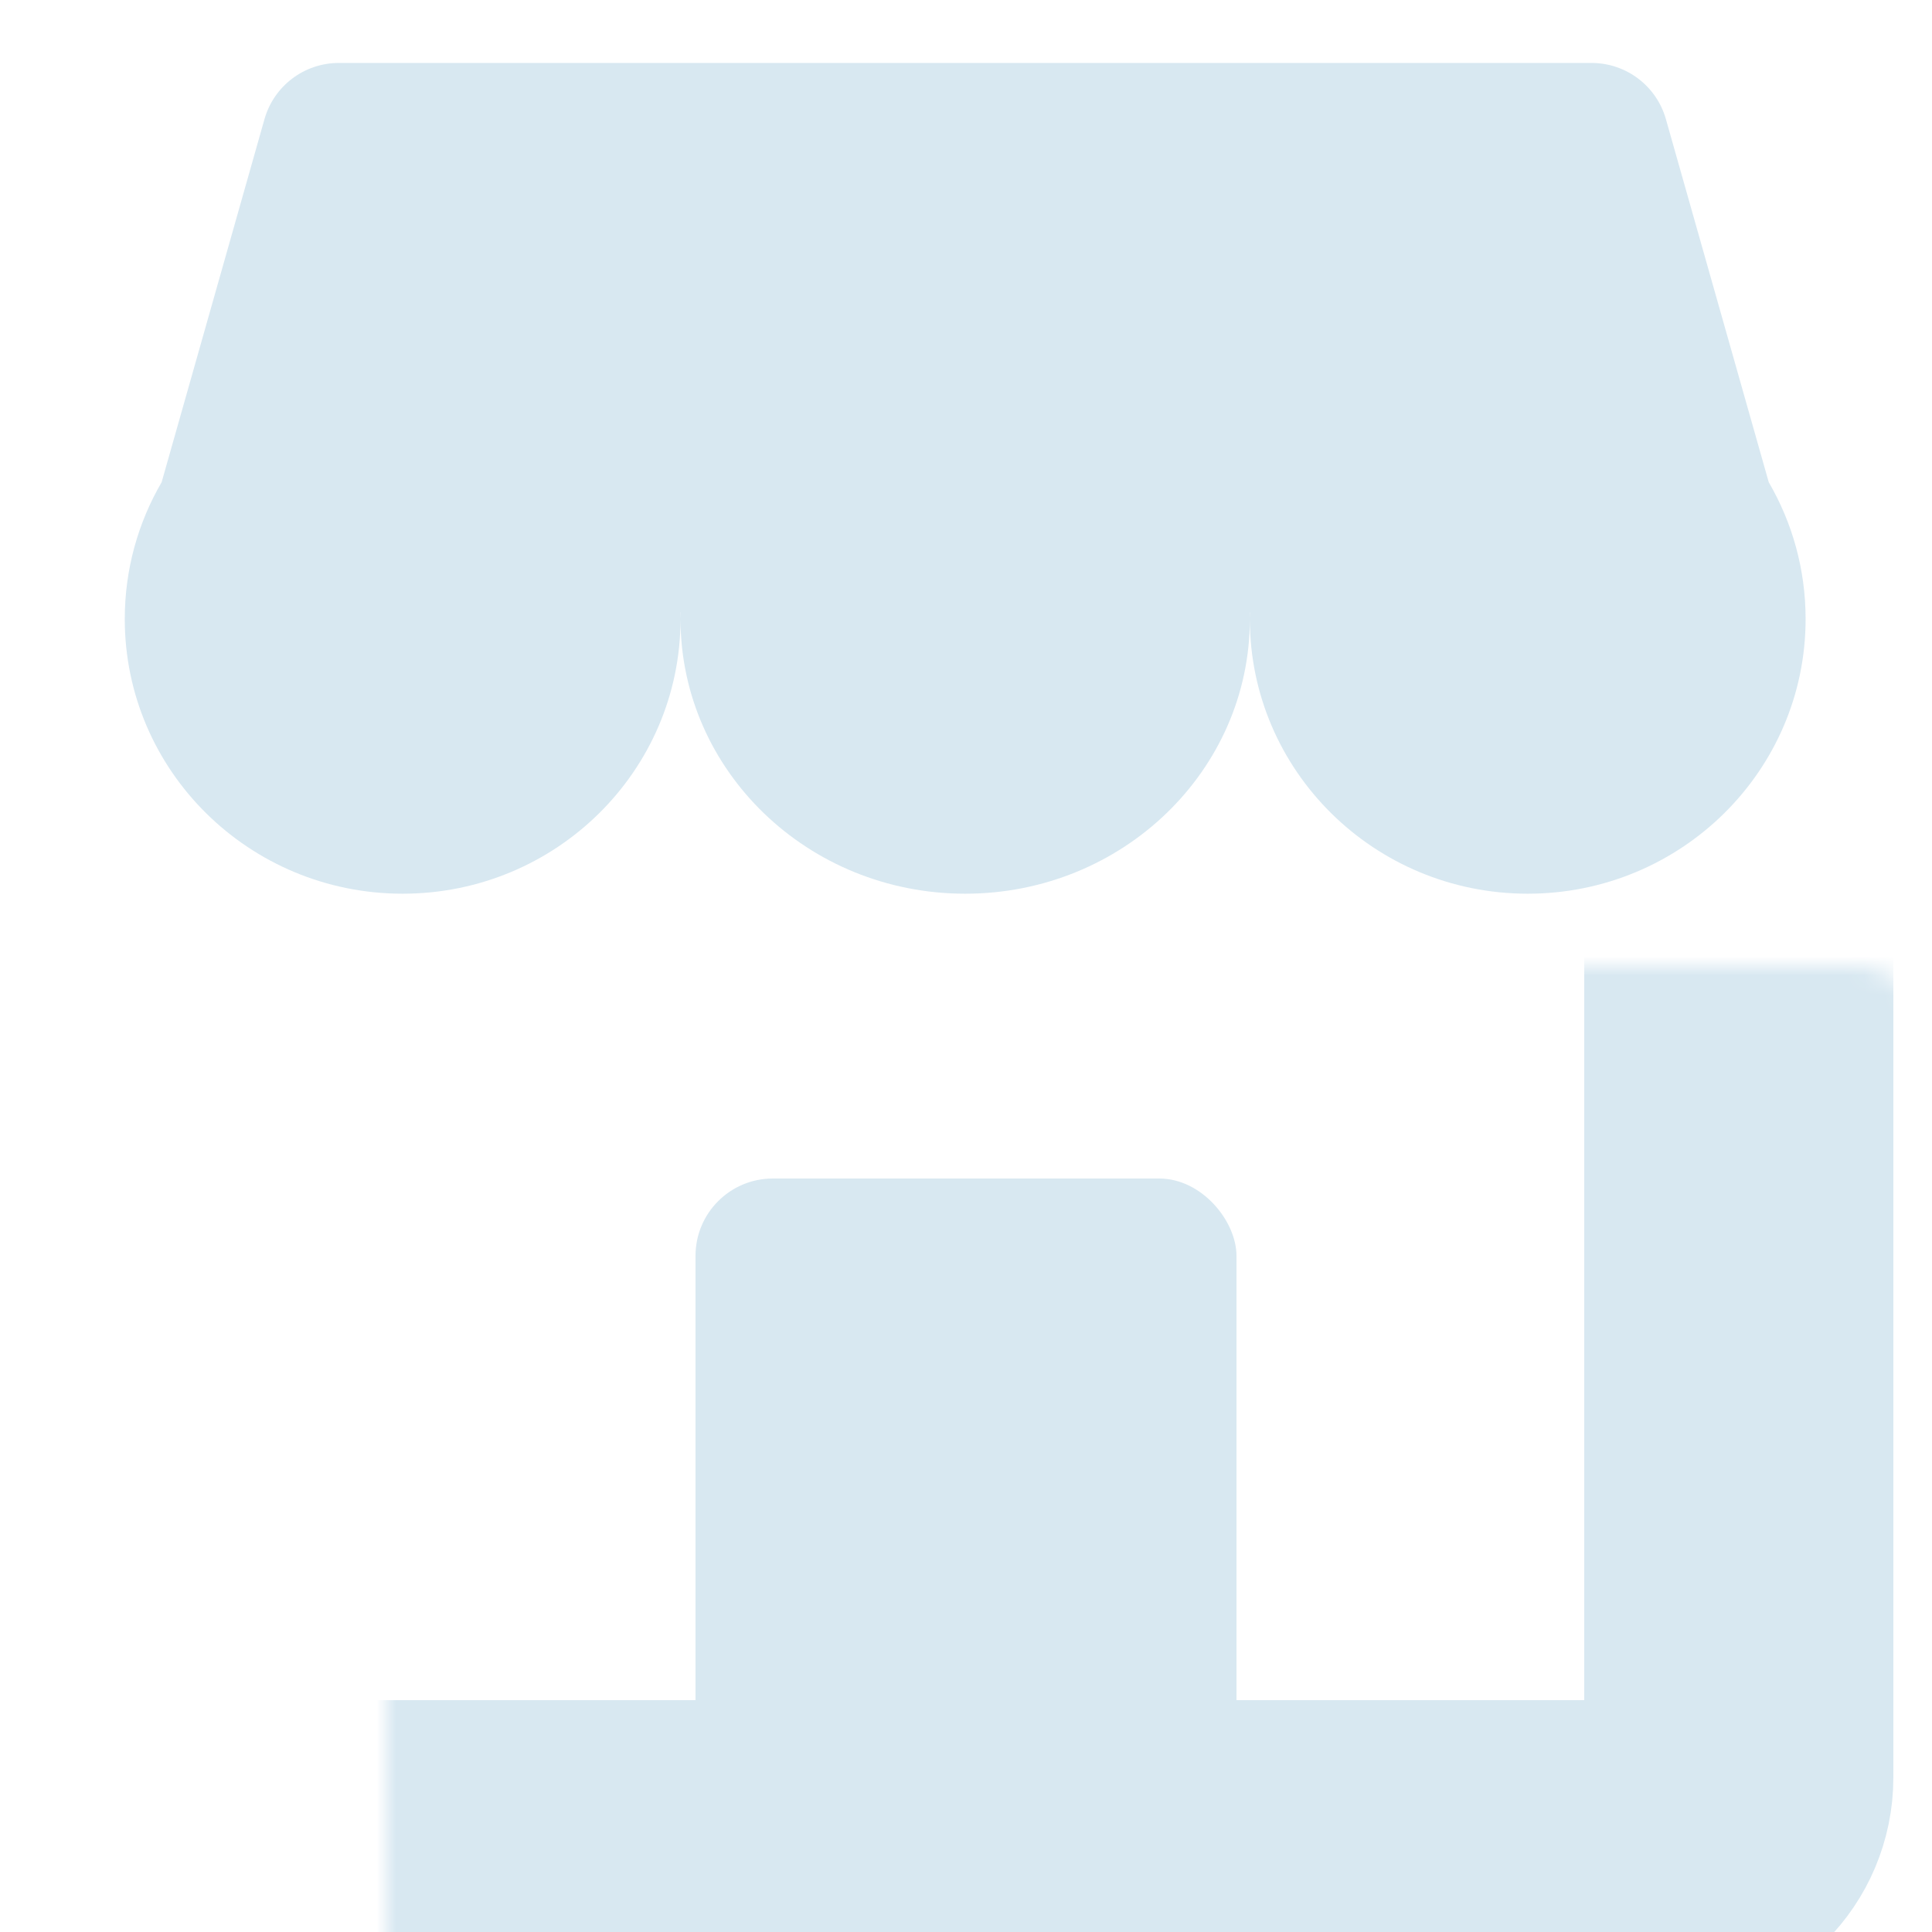 <svg width="100" height="100" viewBox="0 0 100 100" fill="none" xmlns="http://www.w3.org/2000/svg">
<mask id="path-1-inside-1_8_118" fill="white">
<rect x="10" y="25" width="80" height="71" rx="4"/>
</mask>
<rect x="10" y="25" width="80" height="71" rx="4" stroke="#D8E8F1" stroke-width="16" mask="url(#path-1-inside-1_8_118)"/>
<rect x="36" y="61" width="28" height="35" rx="4" fill="#D8E8F1"/>
<path fill-rule="evenodd" clip-rule="evenodd" d="M17.538 3.258C15.749 3.258 14.177 4.446 13.689 6.168L8.366 24.96C7.152 27.045 6.458 29.462 6.458 32.04C6.458 39.893 12.898 46.258 20.841 46.258C28.778 46.258 35.214 39.903 35.224 32.059C35.235 39.903 41.827 46.258 49.958 46.258C58.095 46.258 64.692 39.892 64.692 32.04C64.692 31.924 64.69 31.809 64.688 31.694H64.696C64.693 31.809 64.692 31.924 64.692 32.04C64.692 39.892 71.131 46.258 79.075 46.258C87.019 46.258 93.458 39.892 93.458 32.04C93.458 29.462 92.764 27.045 91.55 24.96L86.227 6.168C85.739 4.446 84.167 3.258 82.378 3.258H17.538ZM35.224 32.021C35.224 31.911 35.226 31.802 35.228 31.694H35.22C35.223 31.802 35.224 31.911 35.224 32.021Z" fill="#D8E8F1"/>
</svg>
